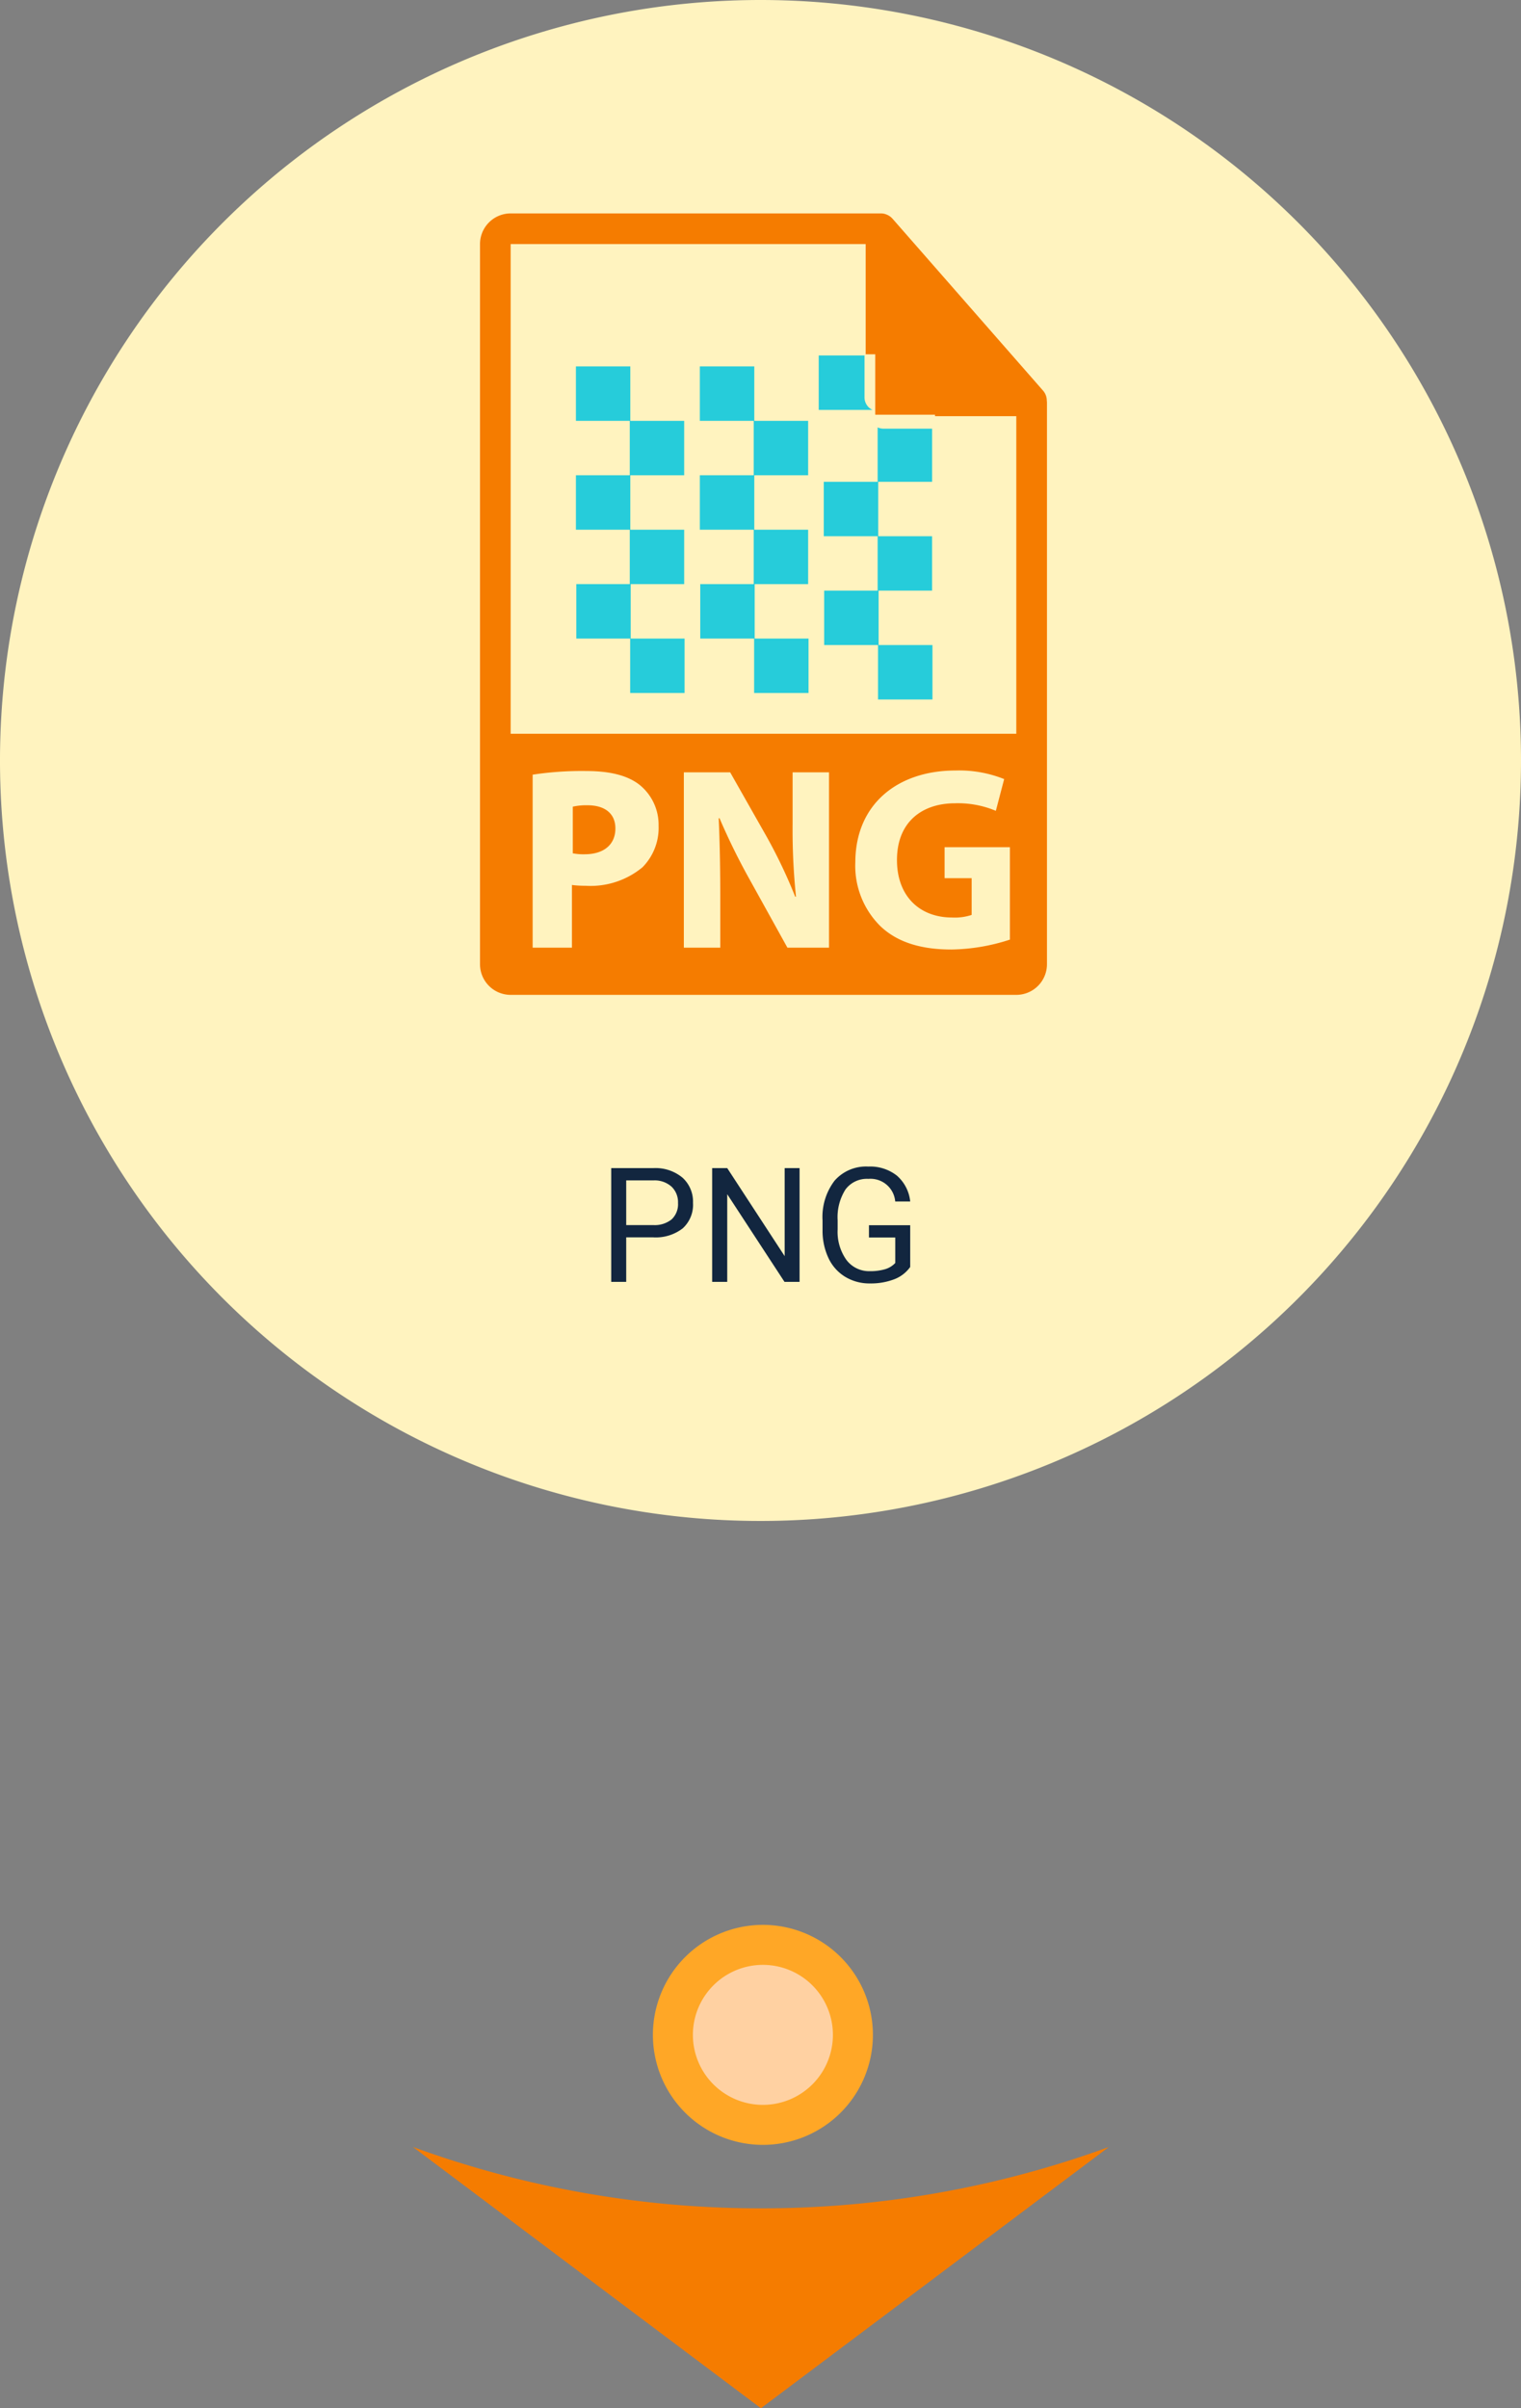 <svg xmlns="http://www.w3.org/2000/svg" width="152.098" height="240.825" viewBox="0 0 152.098 240.825">
  <rect x="0" y="0" width="152.098" height="240.825" fill="#808080" stroke="none"/>
  <g id="Grupo_120885" data-name="Grupo 120885" transform="translate(-519.285 -5906.512)">
    <path id="Trazado_166800" data-name="Trazado 166800" d="M266.39,749.862a101.111,101.111,0,0,1-34.8-6.137l34.8,26.128,34.8-26.128a101.111,101.111,0,0,1-34.8,6.137" transform="translate(328.986 5377.484)" fill="#f57c00"/>
    <path id="Trazado_166796" data-name="Trazado 166796" d="M937.908,169.393a76.049,76.049,0,1,1-76.049-76.049,76.049,76.049,0,0,1,76.049,76.049" transform="translate(-266.525 5813.168)" fill="#fff3bf"/>
    <path id="Trazado_183147" data-name="Trazado 183147" d="M11,0A11,11,0,1,1,0,11,11,11,0,0,1,11,0Z" transform="translate(584.574 6099)" fill="#ffa726"/>
    <path id="Trazado_183151" data-name="Trazado 183151" d="M7,0A7,7,0,1,1,0,7,7,7,0,0,1,7,0Z" transform="translate(588.574 6103)" fill="#ffd1a2"/>
    <path id="Trazado_183145" data-name="Trazado 183145" d="M-13.379-4.453V0h-1.5V-11.375h4.2a4.215,4.215,0,0,1,2.926.953A3.231,3.231,0,0,1-6.7-7.9,3.189,3.189,0,0,1-7.734-5.348a4.4,4.4,0,0,1-2.965.895Zm0-1.227h2.7A2.7,2.7,0,0,0-8.84-6.247,2.075,2.075,0,0,0-8.2-7.887,2.143,2.143,0,0,0-8.84-9.515a2.525,2.525,0,0,0-1.758-.634h-2.781ZM3.957,0H2.449L-3.277-8.766V0H-4.785V-11.375h1.508l5.742,8.8v-8.8H3.957ZM15.02-1.492A3.465,3.465,0,0,1,13.406-.254,6.517,6.517,0,0,1,11,.156,4.674,4.674,0,0,1,8.527-.5,4.346,4.346,0,0,1,6.859-2.352a6.408,6.408,0,0,1-.605-2.789v-.992a5.982,5.982,0,0,1,1.2-3.984,4.179,4.179,0,0,1,3.371-1.414,4.316,4.316,0,0,1,2.867.91A3.965,3.965,0,0,1,15.02-8.039h-1.5A2.48,2.48,0,0,0,10.832-10.3a2.655,2.655,0,0,0-2.285,1.06,5.173,5.173,0,0,0-.785,3.069v.93A4.848,4.848,0,0,0,8.637-2.2,2.836,2.836,0,0,0,11-1.07a5.228,5.228,0,0,0,1.477-.187,2.283,2.283,0,0,0,1.047-.631V-4.437H10.895V-5.664H15.02Z" transform="translate(595.285 6034.7)" fill="#12263f"/>
    <g id="Grupo_85444" data-name="Grupo 85444" transform="translate(282.285 4235.854)">
      <g id="png-file-extension-interface-symbol" transform="translate(285 1692)">
        <g id="Grupo_85443" data-name="Grupo 85443" transform="translate(0 0)">
          <path id="Trazado_105525" data-name="Trazado 105525" d="M141.885,414.1a6.038,6.038,0,0,0-1.475.141v4.662A5.422,5.422,0,0,0,141.6,419c1.9,0,3.07-.961,3.07-2.577C144.675,414.969,143.667,414.1,141.885,414.1Z" transform="translate(-131.132 -354.914)" fill="#f57c00"/>
          <path id="Trazado_105526" data-name="Trazado 105526" d="M353.668,141.89l.005,0v0Z" transform="translate(-314.216 -121.759)" fill="#f57c00"/>
          <path id="Trazado_105527" data-name="Trazado 105527" d="M132.279,18.727a1.522,1.522,0,0,0-.364-.992L116.847.524s-.008-.006-.012-.011a1.532,1.532,0,0,0-.3-.256c-.033-.021-.066-.04-.1-.06a1.654,1.654,0,0,0-.3-.127c-.028-.008-.054-.02-.084-.027A1.493,1.493,0,0,0,115.7,0H78.665A3.069,3.069,0,0,0,75.6,3.065V75.082a3.068,3.068,0,0,0,3.065,3.065H129.23a3.068,3.068,0,0,0,3.065-3.065V18.9A1.715,1.715,0,0,0,132.279,18.727ZM91.846,65.387a8.132,8.132,0,0,1-5.7,1.848,9.992,9.992,0,0,1-1.353-.079v6.27H80.865v-17.3a32.479,32.479,0,0,1,5.36-.364c2.445,0,4.19.468,5.36,1.405a5.127,5.127,0,0,1,1.873,4.059A5.6,5.6,0,0,1,91.846,65.387Zm18.658,8.04h-4.163l-3.747-6.765a65.084,65.084,0,0,1-3.047-6.192l-.076.026c.1,2.316.155,4.788.155,7.649v5.282H95.984V55.89h4.631l3.644,6.426a50.806,50.806,0,0,1,2.86,6.011h.079a64.846,64.846,0,0,1-.338-7.311V55.891H110.5V73.427Zm18.085-.806a19.63,19.63,0,0,1-5.855.989c-3.2,0-5.517-.807-7.13-2.369a8.486,8.486,0,0,1-2.473-6.374c.026-5.828,4.268-9.158,10.017-9.158a12.079,12.079,0,0,1,4.867.858l-.832,3.175a9.733,9.733,0,0,0-4.087-.754c-3.3,0-5.8,1.873-5.8,5.671,0,3.617,2.264,5.751,5.517,5.751a5.288,5.288,0,0,0,1.951-.26V66.479h-2.706v-3.1h6.531V72.62h0ZM78.665,52.034V3.065h35.5V14.087h.958v6.044H121.1v.146h8.128l0,31.757Z" transform="translate(-75.6 0)" fill="#f57c00"/>
          <path id="Trazado_105528" data-name="Trazado 105528" d="M146.9,121.062h5.347V115.62h-5.386v-5.443h5.386v-5.443h-5.386V99.291H141.42v5.443h5.386v5.443H141.42v5.443h5.386v5.442h-5.346v5.444h5.386v5.442h5.441v-5.442H146.9Z" transform="translate(-131.83 -83.991)" fill="#26ccda"/>
          <path id="Trazado_105529" data-name="Trazado 105529" d="M231.965,121.062h5.347V115.62h-5.386v-5.443h5.386v-5.443h-5.386V99.291h-5.444v5.443h5.386v5.443h-5.386v5.443h5.386v5.442h-5.346v5.444h5.386v5.442h5.442v-5.442h-5.386Z" transform="translate(-204.498 -83.991)" fill="#26ccda"/>
          <path id="Trazado_105530" data-name="Trazado 105530" d="M311.554,104.734h5.381a1.377,1.377,0,0,1-.8-1.249V99.291h-4.58v5.443Z" transform="translate(-277.685 -85.086)" fill="#26ccda"/>
          <path id="Trazado_105531" data-name="Trazado 105531" d="M316.941,141.906v5.441h-5.386v5.443h5.386v5.442h-5.347v5.443h5.387v5.443h5.442v-5.443h-5.385v-5.443h5.346V152.79H317v-5.443h5.386v-5.312h-4.869A1.362,1.362,0,0,1,316.941,141.906Z" transform="translate(-277.178 -120.51)" fill="#26ccda"/>
        </g>
      </g>
    </g>
  </g>
</svg>
